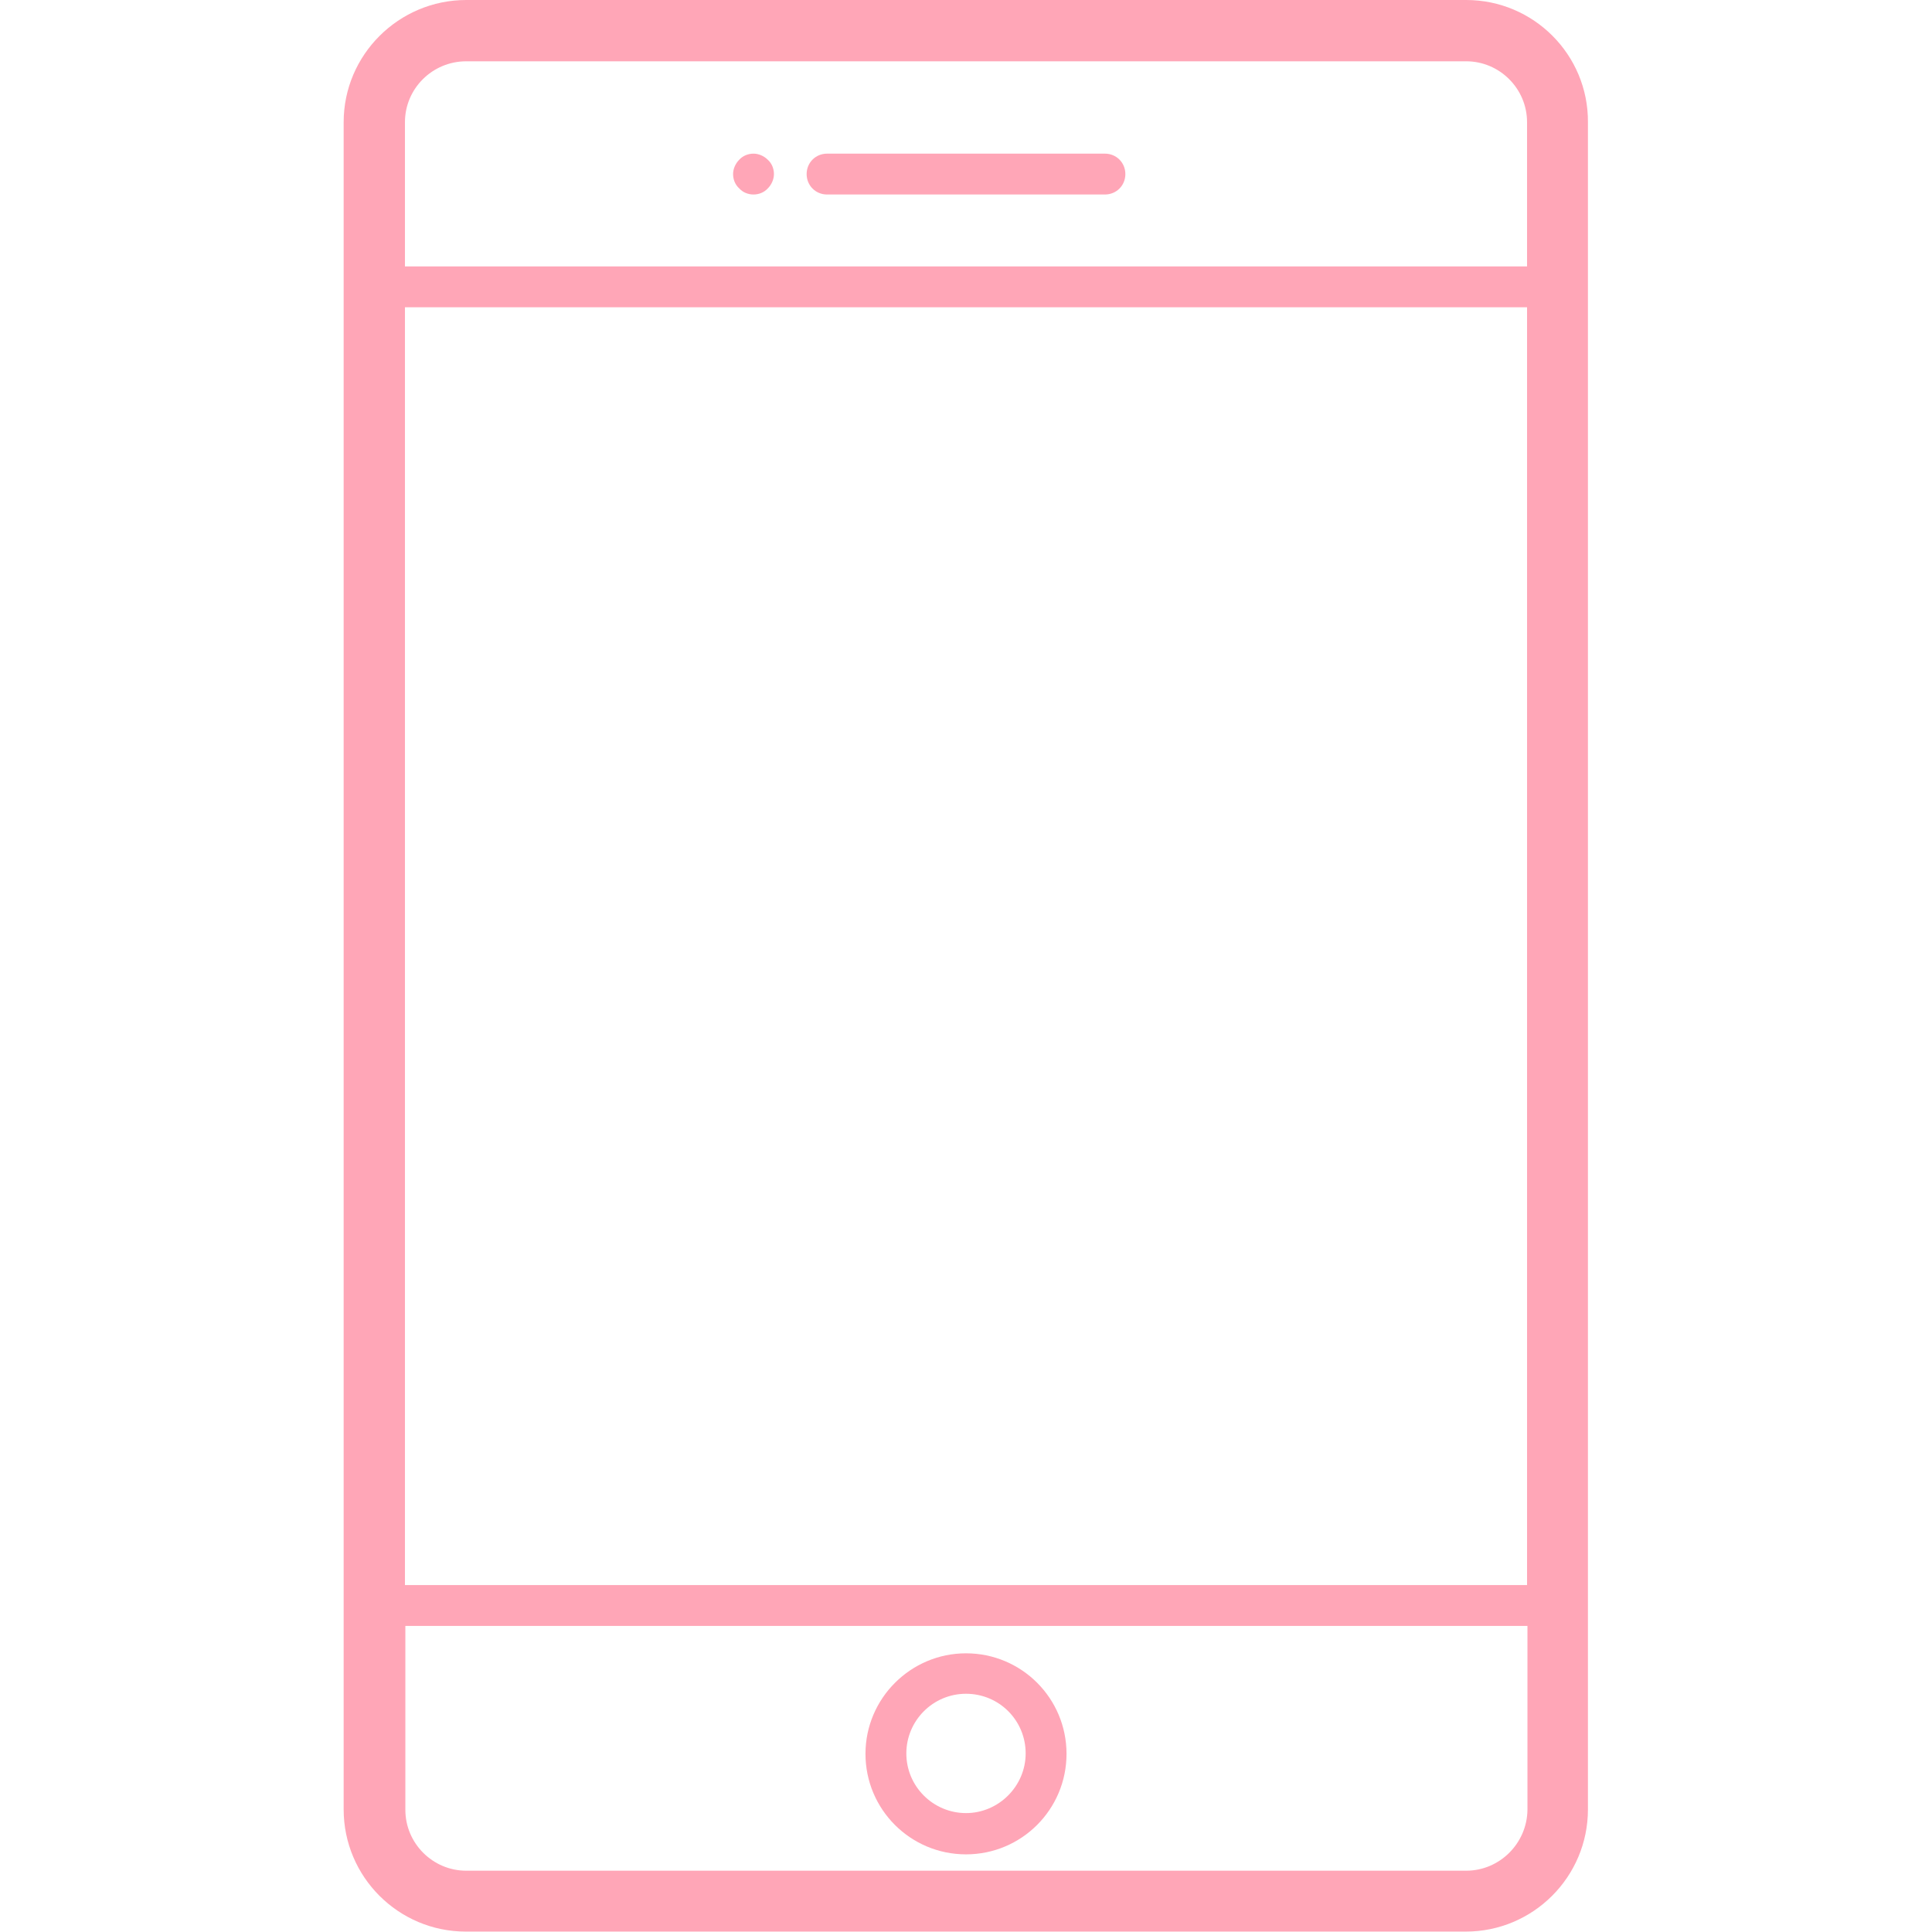 <?xml version="1.0" encoding="utf-8"?>
<!-- Generator: Adobe Illustrator 22.1.0, SVG Export Plug-In . SVG Version: 6.00 Build 0)  -->
<svg version="1.1" id="Слой_1" xmlns="http://www.w3.org/2000/svg" xmlns:xlink="http://www.w3.org/1999/xlink" x="0px" y="0px"
	 viewBox="0 0 472.8 472.8" style="enable-background:new 0 0 472.8 472.8;" xml:space="preserve">
<style type="text/css">
	.st0{fill:#FFA6B7;}
</style>
<g>
	<path class="st0" d="M358.8,0H114.1C97.6,0,84.1,13.4,84.1,29.9v412.9c0,16.5,13.4,29.9,29.9,29.9h244.7
		c16.5,0,29.9-13.4,29.9-29.9V29.9C388.7,13.4,375.3,0,358.8,0z M99.1,75.2h274.6v312.7H99.1V75.2z M114.1,15h244.7
		c8.2,0,14.9,6.7,14.9,14.9v35.3H99.1V29.9C99.1,21.7,105.8,15,114.1,15z M358.8,457.8H114.1c-8.2,0-14.9-6.7-14.9-14.9v-45h274.6
		v45C373.7,451.1,367,457.8,358.8,457.8z"/>
	<path class="st0" d="M236.4,404.6c-13.5,0-24.6,11-24.6,24.6s11,24.6,24.6,24.6s24.6-11,24.6-24.6S250,404.6,236.4,404.6z
		 M236.4,443.7c-8,0-14.6-6.5-14.6-14.6c0-8,6.5-14.6,14.6-14.6s14.6,6.5,14.6,14.6C251,437.1,244.4,443.7,236.4,443.7z"/>
	<path class="st0" d="M202.4,47.6h68c2.8,0,5-2.2,5-5s-2.2-5-5-5h-68c-2.8,0-5,2.2-5,5S199.6,47.6,202.4,47.6z"/>
	<path class="st0" d="M184.4,47.6c1.3,0,2.6-0.5,3.5-1.5c0.9-0.9,1.5-2.2,1.5-3.5s-0.5-2.6-1.5-3.5c-0.9-0.9-2.2-1.5-3.5-1.5
		c-1.3,0-2.6,0.5-3.5,1.5c-0.9,0.9-1.5,2.2-1.5,3.5s0.5,2.6,1.5,3.5C181.8,47.1,183.1,47.6,184.4,47.6z"/>
</g>
</svg>
